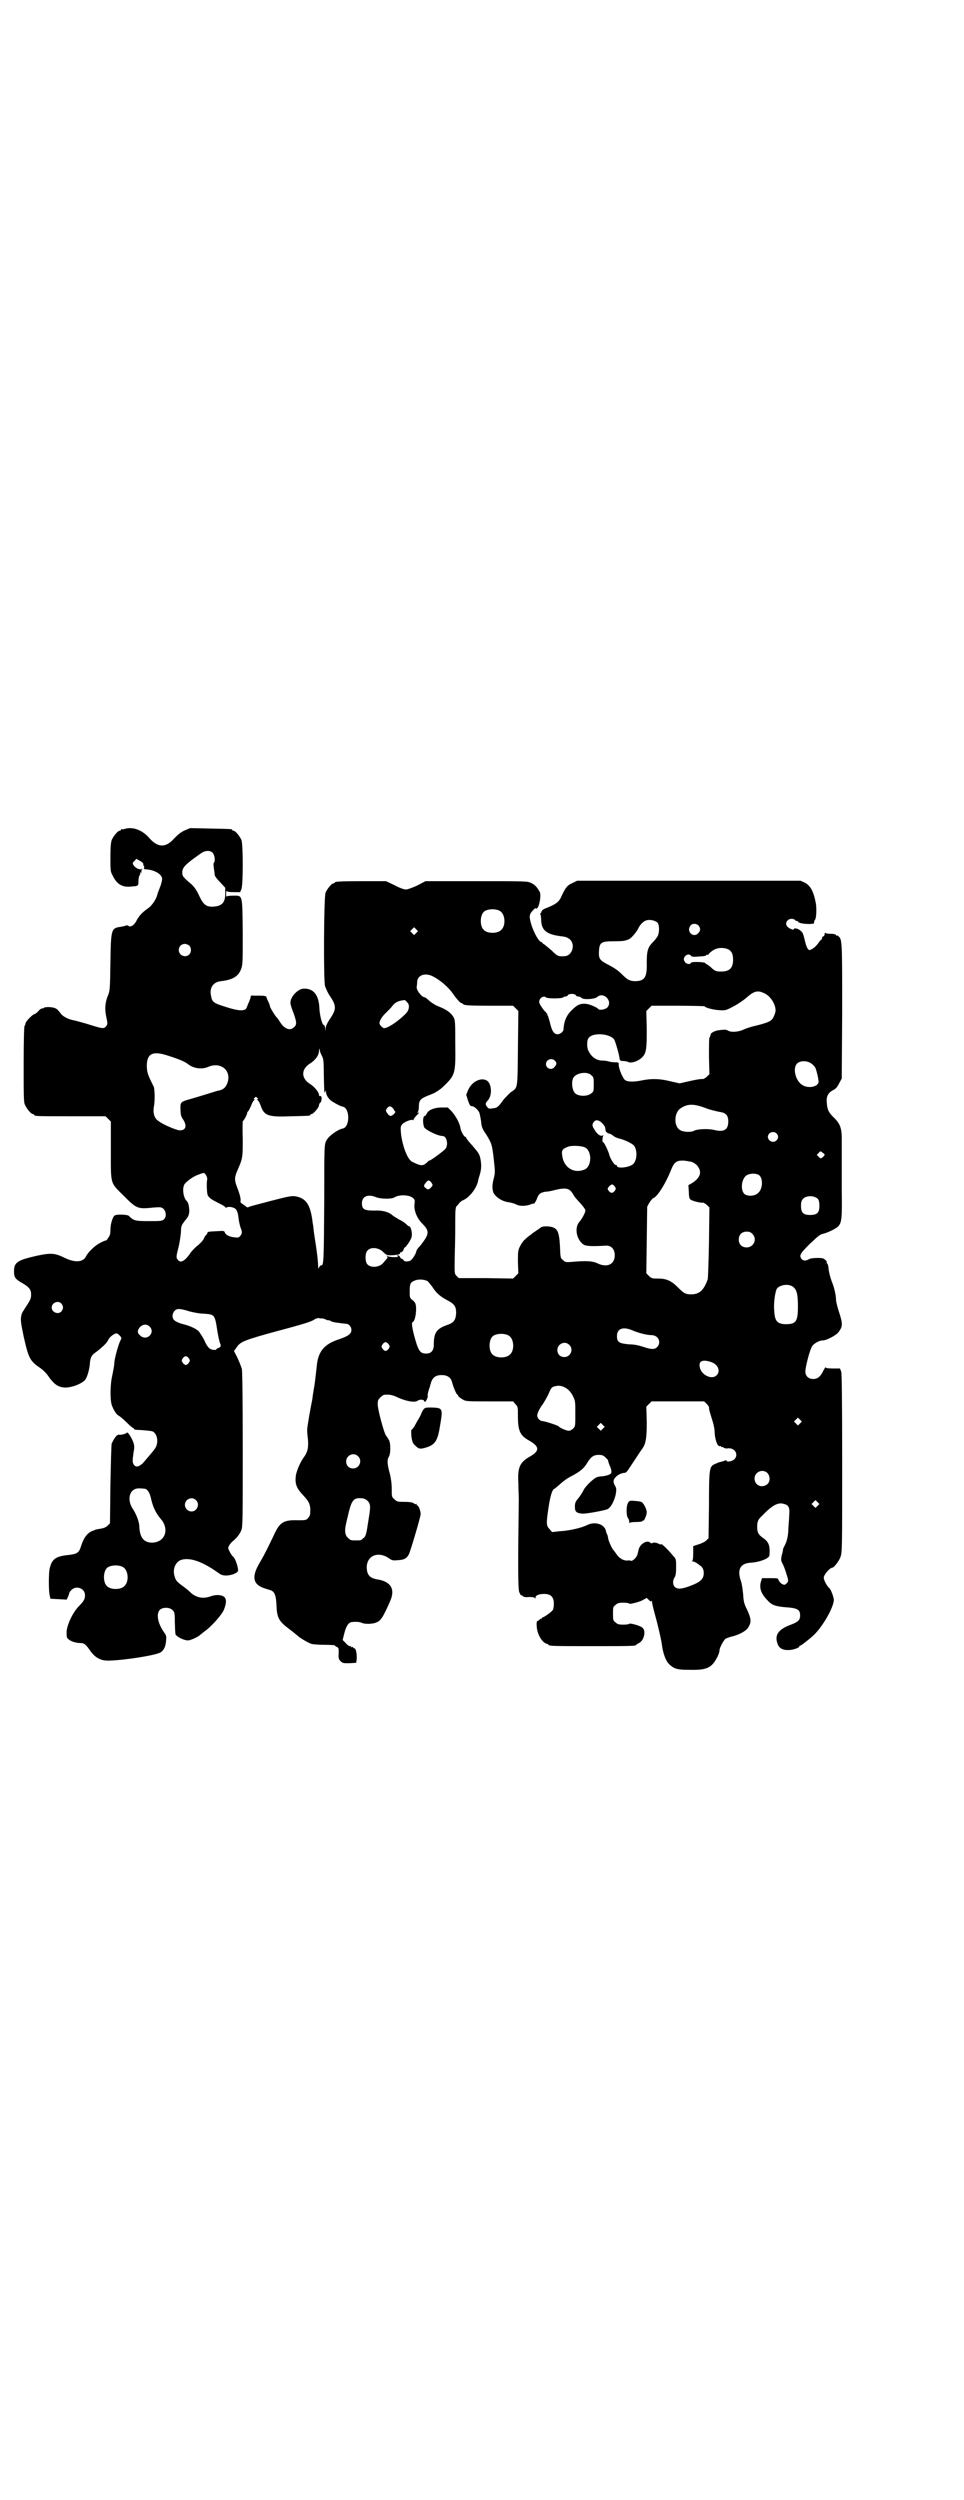 <?xml version="1.0" standalone="no"?>
<!DOCTYPE svg PUBLIC "-//W3C//DTD SVG 20010904//EN"
 "http://www.w3.org/TR/2001/REC-SVG-20010904/DTD/svg10.dtd">
<svg version="1.0" xmlns="http://www.w3.org/2000/svg"
 width="1100pt" height="2850pt" viewBox="0 0 1100 2850"
 preserveAspectRatio="xMidYMid meet">
<g transform="translate(0,2850) scale(0.5,-0.5)"
fill="#000000" stroke="none">
<path d="M284 3810 c-3 -1 -6 -1 -7 0 0 0 -1 0 -1 -2 0 -1 -1 -2 -3 -2 -4 0
-14 -12 -18 -21 -2 -6 -3 -15 -3 -39 0 -31 0 -33 5 -42 10 -21 23 -28 45 -25
14 1 14 1 14 15 1 7 2 11 3 11 0 -1 1 1 1 3 0 3 1 4 2 3 2 -1 2 -1 1 1 -1 1 0
4 1 6 3 3 3 3 0 1 -4 -3 -14 1 -19 8 -3 5 -3 6 2 10 l4 5 9 -5 c5 -3 8 -6 7
-8 0 -2 0 -3 1 -3 1 0 1 -2 1 -4 -1 -3 0 -4 4 -4 19 -1 37 -11 37 -22 0 -3 -2
-12 -5 -19 -3 -8 -6 -15 -6 -17 -3 -11 -12 -24 -20 -30 -13 -9 -21 -17 -27
-28 -5 -11 -14 -17 -19 -13 -1 1 -4 2 -5 1 -2 -1 -7 -2 -12 -3 -22 -3 -23 -4
-24 -82 -1 -63 -1 -64 -7 -78 -5 -14 -6 -27 -3 -43 4 -18 4 -19 0 -24 -5 -6
-9 -5 -35 3 -12 4 -28 8 -35 10 -17 3 -28 9 -34 17 -8 11 -12 13 -26 14 -7 0
-12 -1 -11 -1 0 -1 -2 -2 -4 -2 -3 0 -7 -3 -10 -7 -3 -3 -7 -6 -8 -6 -4 0 -21
-17 -21 -22 0 -2 -1 -4 -2 -5 -1 -1 -2 -32 -2 -87 0 -74 0 -87 3 -93 4 -9 14
-21 18 -21 2 0 3 -1 3 -2 0 -3 11 -3 87 -3 l76 0 6 -6 6 -6 0 -66 c0 -79 -2
-72 29 -103 30 -30 32 -31 69 -27 16 1 17 1 22 -3 7 -7 7 -20 0 -25 -5 -3 -9
-3 -34 -3 -31 0 -34 1 -45 12 -3 3 -27 4 -32 1 -5 -3 -10 -20 -10 -33 0 -9 -1
-13 -5 -18 -2 -4 -5 -7 -5 -6 -1 0 -7 -2 -14 -6 -12 -6 -28 -22 -32 -31 -7
-13 -25 -14 -48 -3 -22 11 -31 12 -64 5 -44 -10 -52 -15 -52 -35 0 -14 2 -18
20 -28 15 -9 19 -14 19 -26 0 -8 -2 -12 -9 -23 -12 -19 -12 -17 -14 -28 -1 -8
0 -15 6 -44 11 -49 14 -56 38 -72 7 -5 15 -13 20 -21 11 -15 19 -21 31 -23 16
-3 45 8 52 18 5 8 9 23 10 35 1 15 4 21 15 28 13 10 24 20 27 27 3 7 14 15 19
15 3 0 11 -8 11 -11 0 -1 -1 -3 -2 -5 -4 -7 -13 -38 -14 -50 0 -7 -3 -21 -5
-31 -5 -22 -5 -58 0 -69 5 -12 11 -20 14 -21 2 -1 10 -7 18 -15 8 -8 16 -15
17 -14 0 0 1 -1 1 -2 0 -1 3 -2 7 -2 8 0 29 -2 34 -3 12 -4 16 -26 7 -39 -3
-5 -10 -13 -28 -34 -9 -8 -15 -10 -20 -4 -4 5 -4 9 -1 30 3 13 1 20 -6 33 -4
7 -8 12 -9 11 -2 -3 -14 -6 -18 -5 -5 1 -11 -7 -17 -20 -1 -2 -2 -44 -3 -93
l-1 -89 -5 -5 c-4 -4 -9 -6 -15 -7 -11 -2 -13 -2 -14 -3 -1 0 -2 -1 -2 -1 -15
-4 -24 -16 -31 -39 -4 -12 -9 -15 -26 -17 -31 -3 -40 -9 -45 -33 -2 -11 -2
-47 0 -57 l2 -10 19 -1 18 -1 3 6 c2 4 3 8 3 9 0 1 2 4 5 7 11 11 31 4 31 -12
0 -9 -3 -14 -15 -26 -13 -14 -25 -39 -27 -56 0 -13 0 -15 4 -18 5 -5 17 -9 28
-9 8 0 12 -3 23 -19 11 -15 24 -22 43 -21 35 1 106 12 117 19 7 5 11 13 12 26
1 10 1 12 -5 20 -14 20 -18 42 -9 51 7 6 22 6 29 -1 4 -4 5 -6 5 -27 1 -30 1
-29 4 -31 5 -5 18 -11 26 -11 6 0 23 8 27 12 1 1 5 4 10 8 15 10 41 39 45 50
6 15 6 24 1 29 -6 5 -18 6 -30 2 -18 -7 -35 -4 -49 10 -2 2 -9 8 -16 13 -15
11 -16 13 -19 24 -4 14 2 30 14 35 18 7 46 -1 82 -26 11 -8 13 -9 23 -9 5 0
14 2 18 4 8 4 9 5 8 12 -2 11 -7 24 -11 27 -3 2 -10 14 -11 19 -1 3 5 12 10
16 8 6 17 17 20 26 3 8 3 31 3 184 0 121 -1 177 -2 183 -3 9 -8 22 -14 33 l-4
8 6 8 c8 13 19 17 88 36 68 18 83 23 90 28 3 2 7 3 9 3 2 -1 7 -1 10 -1 3 -1
6 -2 6 -2 1 -1 3 -2 6 -2 3 0 5 -1 6 -2 1 -1 5 -2 10 -3 4 -1 11 -1 14 -2 3 0
8 -1 11 -1 6 0 12 -7 12 -14 0 -9 -7 -14 -27 -21 -35 -11 -49 -28 -52 -61 -1
-10 -5 -44 -6 -48 0 -1 -1 -6 -2 -12 -1 -6 -2 -13 -2 -15 -4 -19 -12 -64 -12
-71 0 -5 1 -16 2 -24 1 -17 -1 -27 -10 -39 -8 -11 -17 -32 -18 -43 -2 -17 2
-27 15 -41 16 -17 19 -23 18 -42 0 -5 -2 -9 -5 -12 -4 -5 -6 -5 -24 -5 -32 1
-41 -5 -54 -34 -12 -25 -21 -44 -33 -64 -18 -31 -15 -48 11 -57 6 -2 13 -4 16
-5 8 -4 11 -12 12 -34 1 -28 5 -36 29 -54 8 -6 19 -15 20 -16 4 -4 24 -16 31
-18 4 -1 18 -2 30 -2 13 0 23 -1 23 -1 0 -1 2 -3 5 -4 4 -2 4 -3 4 -14 -1 -11
0 -14 4 -18 5 -5 6 -5 20 -5 l16 1 1 8 c1 12 -2 25 -5 25 -2 0 -3 1 -3 2 0 1
-1 1 -3 1 -3 -1 -3 -1 -2 1 1 1 0 2 -1 1 -2 -1 -7 2 -11 7 l-7 7 4 16 c4 16
10 25 18 25 10 1 18 0 22 -2 5 -3 25 -3 33 1 10 4 15 11 32 50 11 26 1 43 -29
48 -19 3 -25 11 -25 29 1 26 27 36 51 19 7 -5 9 -5 21 -4 14 1 19 4 24 13 4 8
27 86 27 92 0 8 -5 20 -8 20 -1 0 -2 1 -1 2 1 2 1 2 -1 1 -1 -1 -3 0 -5 1 -3
3 -10 4 -27 4 -11 0 -13 1 -18 6 -6 5 -6 6 -6 24 0 13 -2 24 -4 33 -6 21 -7
32 -3 39 5 7 5 33 0 40 -2 3 -4 7 -6 9 -5 7 -19 60 -19 71 0 9 1 11 6 16 3 3
7 6 9 6 13 1 18 0 33 -7 21 -9 38 -11 44 -6 4 3 14 2 14 -1 0 -1 1 -2 2 -2 3
1 8 14 6 14 -1 0 2 13 5 20 0 2 2 7 3 11 4 11 11 16 24 16 12 0 20 -5 23 -14
4 -15 10 -28 12 -30 2 -1 3 -3 3 -4 0 -1 4 -4 9 -7 8 -5 8 -5 62 -5 l54 0 5
-6 c6 -6 6 -7 6 -28 0 -33 5 -44 25 -55 25 -14 25 -24 2 -37 -23 -13 -28 -25
-26 -60 0 -12 1 -30 1 -39 -2 -142 -2 -201 1 -210 2 -4 4 -8 4 -7 1 0 3 0 4
-2 2 -2 7 -3 15 -2 9 0 12 -1 13 -3 0 -2 1 -1 1 1 0 6 8 9 20 9 15 0 22 -7 22
-22 0 -6 -1 -12 -2 -14 -2 -4 -16 -14 -22 -17 -2 0 -4 -2 -4 -3 0 -1 -1 -2 -2
-1 -1 1 -2 0 -2 -1 0 -1 -2 -2 -4 -3 -3 -1 -4 -3 -3 -14 1 -16 11 -34 21 -38
3 -1 6 -2 6 -3 0 -3 15 -3 100 -3 85 0 100 0 100 3 0 1 3 2 6 4 12 5 17 29 8
35 -5 5 -29 11 -30 9 0 -1 -6 -2 -13 -2 -11 0 -14 1 -18 5 -6 4 -6 6 -6 20 0
14 0 16 6 20 4 4 7 5 18 5 7 0 13 -1 13 -2 0 -2 22 3 31 8 l9 5 5 -5 c3 -3 5
-4 6 -2 0 2 1 1 1 -2 0 -2 3 -16 7 -30 7 -25 15 -60 16 -71 3 -19 9 -35 17
-42 11 -10 18 -12 45 -12 40 -1 51 4 64 29 3 6 5 12 5 15 0 6 9 23 14 27 3 1
9 4 15 5 19 5 34 14 38 23 6 10 5 19 -4 38 -6 12 -8 17 -9 35 -1 11 -3 25 -5
30 -9 26 -2 40 20 42 22 1 45 10 45 17 2 23 -2 31 -15 40 -10 7 -13 12 -13 25
0 11 2 17 10 24 24 25 36 31 48 29 14 -3 17 -8 15 -28 0 -9 -2 -25 -2 -35 -1
-13 -3 -21 -6 -28 -3 -6 -6 -12 -6 -13 0 -2 -1 -8 -3 -14 -2 -11 -2 -12 3 -21
4 -9 7 -18 11 -32 1 -6 1 -7 -3 -11 -4 -4 -5 -4 -11 -1 -3 2 -6 6 -7 8 -1 5
-2 5 -20 5 l-18 0 -3 -10 c-3 -14 1 -26 17 -42 9 -10 18 -13 48 -15 20 -2 25
-6 25 -18 0 -11 -4 -15 -26 -23 -24 -10 -32 -22 -26 -40 3 -11 11 -16 25 -16
10 0 25 5 25 8 0 1 1 2 2 2 2 0 19 13 31 24 21 20 46 64 46 81 -1 8 -7 24 -11
27 -4 3 -12 17 -12 23 0 7 14 23 20 23 3 0 15 15 18 24 4 10 4 20 4 212 0 155
-1 204 -2 210 l-3 8 -16 0 c-12 0 -17 1 -17 3 0 1 -2 -3 -5 -8 -6 -13 -13 -19
-23 -19 -11 0 -18 7 -18 17 0 10 9 45 14 55 3 8 17 16 26 16 8 0 29 11 35 18
10 13 11 19 2 46 -4 12 -7 25 -7 28 0 10 -4 29 -10 43 -3 8 -6 20 -7 27 0 7
-2 13 -4 14 -1 1 -1 2 0 2 1 0 0 2 -3 5 -4 4 -6 5 -19 5 -8 0 -16 -1 -19 -3
-7 -4 -13 -4 -17 1 -5 8 -4 11 19 34 18 17 24 22 30 23 10 2 28 11 34 16 9 9
10 17 9 86 0 35 0 71 0 80 0 9 0 25 0 36 0 23 -4 34 -19 48 -11 11 -14 17 -15
32 -2 15 3 24 15 30 6 3 9 7 13 15 l6 11 1 152 c0 158 0 165 -8 172 -2 2 -4 3
-4 2 0 -1 -1 -1 -2 1 -1 2 -5 3 -12 3 -6 0 -12 1 -12 2 -1 1 -2 0 -2 -2 0 -3
-1 -5 -3 -6 -2 0 -3 -2 -3 -4 0 -2 -1 -3 -1 -3 -1 0 -5 -4 -8 -9 -6 -8 -15
-15 -20 -15 -3 0 -7 8 -9 17 -5 20 -5 22 -11 27 -5 5 -15 7 -15 4 0 -1 -2 -2
-4 -1 -13 4 -18 13 -10 21 4 4 12 4 16 1 1 -2 4 -3 5 -3 2 0 3 -1 3 -2 0 -3
22 -6 32 -4 0 0 2 0 3 0 0 0 1 2 1 4 0 2 1 4 2 5 3 3 4 25 2 37 -5 27 -12 41
-26 48 l-9 4 -255 0 -255 0 -10 -5 c-12 -5 -16 -10 -25 -29 -6 -15 -14 -20
-37 -29 -5 -2 -8 -4 -8 -5 1 -1 0 -2 -1 -2 -1 0 -2 -1 -1 -2 1 -1 0 -2 -1 -2
-1 0 -2 -1 -1 -2 1 -1 2 -7 2 -14 1 -24 13 -33 49 -37 8 -1 12 -3 17 -7 13
-13 4 -38 -13 -38 -14 -1 -16 0 -29 13 -8 7 -16 13 -17 14 -2 1 -4 2 -4 3 0 1
-1 2 -2 2 -7 0 -22 30 -26 50 -2 9 -1 11 1 16 5 7 11 13 12 11 6 -5 13 28 9
37 -6 11 -11 17 -20 21 -9 4 -11 4 -125 4 l-116 0 -19 -10 c-11 -5 -22 -9 -26
-9 -4 0 -15 4 -26 10 l-19 9 -53 0 c-53 0 -64 -1 -64 -3 0 -1 -1 -2 -3 -2 -4
0 -14 -12 -18 -21 -4 -10 -5 -205 -1 -214 5 -12 7 -16 11 -22 15 -22 15 -30 0
-52 -6 -9 -9 -15 -10 -22 l0 -6 -1 6 c0 4 -1 7 -3 8 -4 1 -9 21 -10 37 -1 31
-13 46 -34 46 -15 1 -34 -20 -32 -34 0 -3 3 -12 7 -22 7 -20 8 -26 1 -32 -9
-9 -22 -4 -32 12 -3 5 -6 9 -7 10 -3 2 -16 23 -16 26 0 2 -2 7 -4 11 -2 4 -4
9 -4 10 0 2 -6 3 -14 3 -8 0 -15 0 -16 0 -4 1 -6 0 -6 -3 0 -2 -2 -7 -4 -12
-2 -4 -4 -10 -5 -12 -3 -9 -17 -9 -53 3 -22 7 -26 10 -28 22 -5 19 4 33 22 35
27 3 40 11 46 27 4 10 4 15 4 83 -1 89 0 85 -21 85 -10 0 -15 -1 -16 -2 0 -2
-1 1 -1 6 0 5 1 8 1 7 1 -2 6 -3 16 -3 l15 0 3 7 c4 10 4 101 0 112 -4 9 -14
21 -18 21 -2 0 -3 1 -3 2 0 2 -2 2 -50 3 l-46 1 -12 -5 c-9 -4 -15 -9 -24 -18
-19 -22 -37 -22 -56 -1 -17 20 -39 28 -58 22z m201 -54 c5 -5 7 -20 3 -23 -1
0 -1 -6 0 -12 1 -7 2 -14 2 -16 0 -2 5 -9 12 -16 l12 -13 0 -14 c0 -20 -8 -28
-27 -29 -16 -1 -23 4 -33 26 -5 11 -10 18 -16 24 -20 17 -22 19 -22 28 0 11 6
18 42 43 9 7 21 8 27 2z m656 -133 c12 -7 14 -33 3 -43 -8 -9 -32 -9 -40 0 -9
8 -9 32 0 41 7 7 27 8 37 2z m360 -27 c4 -6 4 -22 0 -30 -2 -4 -7 -10 -11 -14
-12 -12 -14 -21 -14 -47 1 -34 -5 -42 -28 -42 -12 1 -16 3 -30 17 -7 7 -17 14
-29 20 -21 11 -23 14 -22 32 1 19 5 22 33 22 23 0 26 1 34 4 6 2 17 15 22 24
5 11 13 18 20 20 9 2 20 -1 25 -6z m93 -6 c5 -6 5 -12 0 -17 -11 -13 -29 3
-18 17 4 5 13 5 18 0z m-644 -17 l-5 -5 -4 4 -5 5 4 4 5 5 4 -4 5 -5 -4 -4z
m-518 -29 c5 -5 5 -15 0 -20 -9 -9 -24 -2 -24 10 0 8 6 14 14 14 3 0 8 -2 10
-4z m1231 -9 c7 -4 10 -11 10 -23 0 -19 -8 -27 -27 -27 -12 0 -15 1 -25 11 -4
3 -8 6 -9 6 -1 0 -2 1 -2 2 -1 3 -32 4 -33 1 -2 -5 -11 -3 -14 2 -3 5 -3 6 -1
11 4 6 11 8 15 3 1 -2 5 -3 15 -2 18 1 20 2 20 4 0 0 1 1 2 0 1 -1 2 0 2 0 2
4 12 12 19 14 9 3 21 2 28 -2z m-675 -61 c17 -9 35 -24 46 -40 6 -9 14 -18 17
-20 3 -1 6 -3 7 -4 2 -2 14 -3 62 -3 l51 0 6 -6 6 -6 -1 -85 c-1 -95 0 -89
-16 -100 -4 -3 -11 -11 -16 -16 -13 -18 -15 -20 -26 -21 -7 -1 -9 -1 -12 3 -5
7 -5 8 2 16 10 12 8 39 -4 45 -14 7 -34 -4 -42 -23 l-4 -10 4 -13 c4 -11 5
-13 9 -13 5 0 14 -8 17 -15 1 -3 3 -13 4 -20 1 -13 3 -17 12 -30 12 -20 13
-22 17 -57 3 -27 3 -30 0 -42 -4 -15 -4 -24 -1 -33 5 -10 19 -20 35 -22 6 -1
13 -3 17 -5 6 -4 21 -4 30 -1 4 2 9 3 11 3 1 1 4 5 6 10 4 12 8 15 20 17 5 0
15 2 22 4 25 6 33 4 41 -10 3 -5 6 -9 8 -11 15 -16 20 -23 20 -26 0 -4 -7 -18
-14 -26 -11 -13 -7 -39 9 -51 5 -4 18 -5 51 -3 13 1 21 -8 21 -22 0 -21 -18
-29 -40 -18 -11 5 -25 6 -58 3 -13 -1 -15 -1 -20 4 -6 5 -6 5 -7 31 -2 37 -6
44 -28 46 -11 0 -13 0 -19 -5 -5 -3 -11 -8 -15 -10 -3 -3 -7 -6 -9 -7 -1 -1
-5 -4 -8 -7 -4 -3 -9 -10 -12 -16 -5 -10 -5 -13 -5 -36 l1 -26 -6 -6 -6 -6
-62 1 -62 0 -5 5 c-5 5 -5 5 -4 54 1 28 1 62 1 76 0 21 1 27 3 29 2 2 5 5 6 7
2 2 6 6 10 7 14 7 29 26 33 43 0 2 2 9 4 15 4 13 4 24 1 38 -2 9 -5 13 -17 27
-8 9 -15 17 -15 19 0 1 -1 2 -2 2 -3 0 -10 13 -11 19 -1 11 -11 29 -20 39 l-9
9 -14 0 c-17 0 -31 -6 -34 -14 -2 -3 -3 -5 -4 -5 -5 0 -6 -15 -2 -26 3 -6 31
-20 42 -20 10 0 14 -21 6 -30 -6 -6 -33 -26 -36 -26 -1 0 -3 -1 -4 -3 -11 -10
-14 -10 -35 0 -11 5 -23 37 -26 66 -1 14 -1 15 4 21 6 5 21 11 24 8 1 0 1 0 1
2 0 1 3 5 6 8 6 6 8 9 4 7 -2 -1 -2 -1 -1 1 2 2 3 8 3 14 0 13 4 17 18 23 5 2
13 5 17 7 4 2 14 8 21 15 27 26 28 29 27 97 0 48 0 54 -4 61 -5 9 -15 17 -33
24 -8 3 -16 8 -22 13 -4 4 -9 8 -10 8 -7 0 -20 16 -19 24 0 1 1 6 1 10 0 17
18 23 36 14z m755 -38 c15 -6 27 -25 27 -40 0 -3 -2 -9 -4 -13 -4 -11 -12 -14
-39 -21 -10 -2 -23 -6 -29 -9 -13 -6 -29 -7 -36 -3 -5 3 -8 3 -23 1 -7 -1 -17
-6 -17 -9 -1 -3 -1 -5 -3 -8 -1 -2 -1 -21 -1 -43 l1 -40 -6 -6 c-5 -4 -8 -6
-12 -5 -3 0 -15 -2 -28 -5 l-22 -5 -22 5 c-24 6 -43 6 -63 2 -18 -4 -35 -4
-40 1 -5 4 -14 26 -14 34 0 6 0 6 -8 6 -5 0 -12 1 -15 2 -3 1 -9 2 -14 2 -14
0 -25 8 -32 22 -4 7 -4 24 0 29 10 15 55 10 60 -6 4 -10 11 -36 11 -41 1 -4 2
-5 8 -5 4 0 9 -1 11 -2 7 -4 22 1 31 9 11 10 12 19 12 65 l-1 42 6 6 6 6 61 0
c33 0 60 -1 60 -1 0 -3 18 -8 32 -9 15 -1 16 -1 33 8 10 5 23 14 29 19 18 16
26 19 41 12z m-429 -5 c1 -2 4 -3 6 -3 2 0 5 -1 7 -3 4 -5 31 -3 36 2 15 13
36 -10 23 -24 -5 -5 -19 -7 -21 -3 -2 3 -19 10 -25 11 -14 2 -22 -1 -34 -13
-13 -12 -19 -26 -20 -45 0 -5 -8 -11 -13 -11 -8 0 -13 6 -17 23 -2 9 -5 16 -5
18 -1 1 -2 3 -2 5 -1 1 -2 3 -4 5 -4 3 -12 15 -14 20 -3 9 9 19 15 13 3 -3 36
-3 39 0 1 1 3 2 5 2 2 0 5 1 6 3 1 2 5 3 9 3 4 0 8 -1 9 -3z m-385 -16 c7 -6
5 -19 -4 -27 -19 -19 -42 -33 -49 -32 -4 1 -10 8 -10 11 0 6 6 16 16 25 5 5
11 11 13 14 7 9 13 12 28 14 1 0 4 -2 6 -5z m-194 -123 c3 -6 4 -11 4 -43 1
-42 1 -43 3 -38 2 4 2 4 2 -1 0 -5 4 -13 11 -19 5 -4 23 -14 27 -14 17 -3 17
-47 0 -50 -11 -2 -32 -17 -37 -27 -5 -9 -5 -13 -5 -133 -1 -142 -1 -152 -7
-152 -2 0 -4 -2 -5 -5 -1 -4 -2 -2 -2 5 0 6 -2 26 -5 45 -3 19 -6 39 -6 44 -1
5 -2 11 -2 13 -5 36 -14 50 -36 55 -10 2 -13 2 -59 -10 -27 -7 -50 -13 -51
-14 -1 -1 -2 -1 -4 0 -1 1 -5 4 -8 6 -5 3 -7 5 -6 8 1 6 -3 19 -9 34 -5 14 -5
20 2 36 12 27 12 29 12 72 -1 22 0 40 0 40 2 0 10 15 10 18 0 1 1 4 3 5 1 2 4
7 6 12 2 6 5 11 7 13 2 1 2 2 0 2 -2 0 -1 1 1 3 3 3 3 3 6 0 2 -2 3 -3 1 -3
-2 0 -2 -1 0 -2 2 -2 5 -7 7 -13 8 -23 17 -26 69 -24 43 1 44 1 44 3 0 1 1 2
3 2 4 0 17 15 17 20 0 2 1 5 3 6 4 3 4 17 0 15 -2 0 -3 0 -3 3 0 6 -11 19 -21
25 -20 13 -20 33 0 46 12 7 21 19 21 29 1 7 1 7 2 1 0 -3 3 -9 5 -13z m-351 1
c25 -8 37 -13 45 -19 12 -10 32 -13 47 -6 27 11 51 -7 44 -34 -4 -13 -10 -19
-24 -21 -3 -1 -16 -5 -29 -9 -13 -4 -30 -9 -37 -11 -18 -5 -19 -7 -18 -23 0
-10 1 -15 5 -21 11 -16 7 -27 -8 -26 -8 1 -37 13 -47 21 -10 6 -13 18 -11 32
3 13 2 41 0 46 -15 30 -15 32 -16 47 0 29 13 36 49 24z m882 -11 c5 -5 5 -8 0
-14 -6 -9 -20 -5 -20 6 0 10 13 15 20 8z m586 -7 c3 -2 7 -6 9 -10 3 -7 8 -29
7 -33 -3 -11 -26 -14 -38 -5 -14 9 -21 36 -12 47 6 8 23 9 34 1z m-503 -26 c6
-5 6 -6 6 -21 0 -15 0 -17 -6 -21 -8 -7 -28 -7 -36 0 -8 7 -10 30 -3 38 9 10
31 12 39 4z m263 -76 c11 -4 25 -7 30 -8 15 -2 20 -8 20 -22 0 -19 -10 -25
-33 -19 -13 3 -38 2 -45 -2 -7 -4 -24 -3 -31 1 -16 8 -15 40 0 50 16 11 31 11
59 0z m-716 1 c2 -2 4 -5 4 -6 0 -1 1 -2 2 -2 1 0 0 -3 -3 -6 -7 -6 -10 -6
-16 3 -3 5 -3 5 0 10 5 6 8 6 13 1z m474 -31 c5 -4 11 -11 11 -14 0 -1 1 -4 1
-6 0 -4 5 -7 10 -8 1 0 4 -2 7 -4 3 -3 10 -6 15 -7 13 -3 30 -12 33 -16 8 -11
7 -33 -2 -42 -9 -8 -37 -11 -37 -4 0 1 -1 2 -3 2 -3 0 -13 15 -15 25 -3 9 -11
27 -14 27 -2 0 -1 13 1 15 1 1 0 1 -2 0 -5 -2 -12 3 -18 13 -6 9 -6 12 -2 18
4 5 8 5 15 1z m402 -27 c5 -5 5 -11 0 -16 -10 -10 -27 5 -16 16 4 4 12 4 16 0z
m-437 -32 c16 -8 16 -42 0 -50 -25 -11 -49 4 -52 32 -2 11 1 15 12 19 7 4 32
3 40 -1z m547 -17 c0 -1 -2 -3 -4 -5 -5 -4 -5 -4 -10 1 l-4 4 4 4 c4 5 5 5 9
1 3 -1 5 -4 5 -5z m-303 -16 c6 -3 11 -6 14 -11 9 -13 5 -25 -13 -37 l-9 -5 1
-15 c0 -9 1 -15 3 -17 3 -4 25 -9 29 -8 1 1 5 -2 9 -5 l6 -6 -1 -79 c-1 -49
-2 -81 -3 -85 -9 -25 -19 -34 -38 -34 -13 0 -17 3 -30 16 -15 15 -26 20 -45
20 -13 0 -15 0 -21 6 l-6 6 1 76 1 76 5 9 c3 5 7 9 8 10 9 2 27 30 40 61 8 21
13 25 28 25 6 0 15 -2 21 -3z m-1109 -30 c2 -3 3 -7 3 -9 -2 -8 -1 -32 1 -37
4 -7 9 -10 25 -18 8 -4 15 -8 15 -9 0 -1 1 -2 3 -1 3 2 10 2 17 -1 7 -3 9 -10
11 -28 1 -6 3 -14 4 -17 4 -9 4 -14 -1 -19 -3 -4 -5 -4 -13 -3 -12 1 -20 6
-22 11 -1 4 -2 4 -18 3 -21 -1 -21 -1 -22 -5 -1 -2 -2 -4 -3 -4 -1 0 -2 -3 -4
-6 -1 -4 -7 -11 -14 -17 -7 -5 -16 -15 -19 -20 -12 -17 -22 -22 -28 -12 -3 4
-3 6 2 26 3 11 5 27 6 36 0 14 1 15 9 26 8 9 9 12 10 21 0 10 -2 21 -6 24 -7
6 -11 28 -5 38 5 7 20 18 32 22 13 5 13 5 17 -1z m1262 0 c10 -7 9 -32 -2 -41
-7 -7 -22 -8 -30 -3 -10 7 -9 32 2 42 7 6 22 7 30 2z m-747 -18 c3 -5 3 -5 -1
-10 -6 -6 -8 -6 -13 -1 -5 3 -4 6 2 13 4 5 7 5 12 -2z m418 -8 c3 -5 3 -5 0
-10 -5 -6 -9 -6 -14 0 -3 5 -3 5 1 10 6 6 8 6 13 0z m-461 -26 c5 -4 5 -6 4
-14 -2 -13 5 -32 17 -44 18 -18 17 -24 -3 -50 -6 -6 -10 -12 -10 -14 0 -4 -8
-17 -12 -20 -4 -4 -16 -4 -17 0 -1 2 -3 3 -4 3 -2 0 -3 2 -4 4 -1 2 -3 4 -5 4
-3 0 -3 0 0 -2 4 -3 -17 -3 -23 0 -3 2 -4 2 -2 0 3 -3 2 -3 -9 -16 -9 -10 -29
-11 -36 -2 -5 6 -5 24 0 30 7 10 27 8 37 -3 5 -5 8 -7 15 -7 11 0 24 2 23 4
-1 1 0 3 3 3 2 1 5 4 5 6 1 3 2 5 3 5 1 0 5 5 9 11 5 8 7 12 7 19 0 7 -3 18
-6 18 -1 0 -4 2 -7 5 -3 3 -10 8 -17 11 -6 4 -12 7 -14 9 -9 8 -23 12 -42 11
-23 0 -28 3 -28 17 0 15 13 21 31 14 11 -5 37 -5 43 -1 11 7 34 6 42 -1z m925
-3 c2 -3 3 -8 3 -15 0 -16 -5 -21 -21 -21 -16 0 -21 5 -21 21 0 7 1 12 4 15 7
9 27 9 35 0z m-150 -79 c12 -12 3 -31 -13 -31 -11 0 -18 7 -18 18 0 11 7 18
18 18 6 0 9 -1 13 -5z m-741 -108 c2 -2 6 -7 10 -12 9 -14 17 -22 34 -31 17
-9 21 -14 21 -30 -1 -15 -5 -21 -18 -26 -27 -9 -33 -18 -33 -46 0 -13 -6 -20
-17 -20 -12 0 -16 4 -22 21 -10 32 -13 50 -9 51 6 2 10 31 6 42 -1 3 -5 7 -8
9 -5 4 -5 6 -5 20 0 17 2 20 13 24 8 3 21 2 28 -2z m834 -13 c8 -6 11 -16 11
-44 0 -34 -4 -41 -27 -41 -20 0 -26 7 -27 30 -2 18 2 44 6 51 7 9 27 12 37 4z
m-1670 -38 c5 -6 5 -12 0 -18 -7 -8 -22 -2 -22 9 0 11 15 17 22 9z m293 -18
c8 -2 22 -5 31 -5 26 -2 26 -1 32 -39 2 -13 5 -26 6 -28 3 -6 2 -9 -3 -11 -3
-1 -5 -2 -5 -3 0 -3 -12 -2 -16 2 -2 1 -8 9 -11 17 -4 8 -8 14 -9 15 0 1 -2 3
-3 5 -4 6 -20 14 -37 18 -8 2 -17 6 -19 8 -7 5 -7 16 0 23 5 5 12 5 34 -2z
m-92 -34 c15 -14 -6 -35 -21 -21 -7 6 -7 11 -1 19 7 7 15 8 22 2z m1102 -9
c14 -6 33 -11 44 -11 15 0 23 -16 13 -27 -6 -6 -13 -6 -31 0 -9 3 -20 6 -33 6
-23 2 -28 5 -28 19 0 17 14 22 35 13z m-282 -12 c12 -7 14 -33 3 -43 -8 -9
-32 -9 -40 0 -9 8 -9 32 0 41 7 7 27 8 37 2z m-274 -20 c3 -5 3 -5 0 -10 -2
-3 -5 -5 -7 -5 -2 0 -5 2 -7 5 -3 5 -3 5 0 10 2 3 5 5 7 5 2 0 5 -2 7 -5z
m412 -1 c11 -10 3 -28 -11 -28 -9 0 -16 6 -16 16 0 14 17 22 27 12z m-868 -31
c3 -5 3 -5 0 -10 -2 -3 -5 -5 -7 -5 -2 0 -5 2 -7 5 -3 5 -3 5 0 10 2 3 5 5 7
5 2 0 5 -2 7 -5z m1191 -8 c16 -5 23 -20 14 -30 -11 -12 -36 0 -39 18 -3 14 6
18 25 12z m-327 -62 c4 -3 10 -10 13 -17 5 -10 5 -13 5 -39 0 -28 0 -29 -5
-34 -3 -3 -7 -5 -10 -5 -6 0 -21 7 -23 10 -1 2 -32 12 -37 12 -6 0 -12 7 -12
13 0 5 6 17 13 26 2 3 8 13 12 21 7 17 8 18 18 20 9 2 18 -1 26 -7z m318 -34
c4 -4 6 -8 5 -10 0 -2 3 -12 6 -22 4 -12 7 -24 7 -34 1 -17 7 -32 12 -30 2 0
3 0 3 -1 0 -2 1 -2 1 -1 1 0 3 0 4 -1 2 -2 7 -3 11 -2 16 1 24 -15 14 -25 -5
-5 -18 -7 -18 -3 0 1 -1 1 -4 0 -2 -1 -6 -2 -9 -3 -3 0 -9 -3 -14 -5 -12 -6
-13 -9 -13 -95 l-1 -74 -5 -5 c-3 -3 -11 -7 -18 -9 l-12 -4 0 -16 c0 -12 -1
-17 -2 -18 -2 0 -2 -1 1 -1 4 0 12 -5 20 -12 4 -5 5 -8 5 -15 0 -13 -8 -20
-29 -28 -20 -8 -31 -9 -37 -3 -5 5 -5 14 -1 21 3 4 4 10 4 24 0 18 0 19 -7 26
-13 16 -28 30 -28 26 0 -1 -2 0 -4 1 -5 3 -14 4 -15 2 -1 -1 -3 -1 -5 1 -8 7
-25 -4 -27 -18 -1 -4 -2 -10 -4 -13 -3 -6 -12 -13 -14 -10 -1 0 -4 1 -8 0 -9
0 -19 6 -25 16 -3 4 -5 7 -6 8 -3 2 -12 23 -12 26 0 2 -1 6 -2 9 -2 3 -3 7 -3
8 -3 16 -25 23 -43 14 -12 -6 -40 -13 -62 -14 l-18 -2 -6 7 c-7 7 -8 11 -2 50
4 27 9 42 14 42 0 0 6 5 13 11 6 6 19 15 28 19 18 10 25 16 32 27 9 15 15 20
27 20 8 0 11 -1 16 -6 3 -3 6 -6 6 -7 -1 0 1 -4 2 -8 5 -11 6 -16 5 -20 -1 -4
-12 -7 -22 -8 -4 0 -10 -1 -13 -3 -8 -4 -25 -21 -28 -28 -3 -6 -6 -11 -13 -20
-6 -7 -7 -10 -7 -19 0 -11 4 -14 18 -15 11 0 48 7 56 10 8 4 15 17 19 33 2 12
2 14 -1 20 -5 8 -5 14 0 19 4 6 15 11 21 11 4 0 6 3 12 12 12 18 23 35 28 42
9 12 11 25 11 62 l-1 35 6 6 6 6 60 0 60 0 6 -6z m213 -44 l-5 -5 -4 4 -5 5 4
4 5 5 4 -4 5 -5 -4 -4z m-450 -12 l-5 -5 -4 4 -5 5 4 4 5 5 4 -4 5 -5 -4 -4z
m-559 -63 c11 -10 3 -28 -11 -28 -9 0 -16 6 -16 16 0 14 17 22 27 12z m934
-38 c7 -7 7 -20 0 -26 -13 -10 -29 -2 -29 13 0 15 18 23 29 13z m-1422 -36 c7
0 13 -9 16 -24 4 -18 11 -32 21 -44 21 -23 12 -53 -17 -55 -20 -1 -30 11 -31
36 0 11 -7 29 -15 41 -12 18 -9 39 5 45 5 2 9 2 21 1z m510 -28 c7 -7 7 -13 2
-43 -5 -33 -6 -38 -12 -42 -5 -5 -6 -5 -17 -5 -11 0 -12 0 -18 6 -7 6 -8 17
-4 33 1 4 2 10 3 13 9 40 13 46 33 44 4 0 9 -2 13 -6z m-392 2 c10 -9 3 -26
-10 -26 -8 0 -15 7 -15 15 0 13 16 20 25 11z m1419 -13 l-5 -5 -4 4 -5 5 4 4
5 5 4 -4 5 -5 -4 -4z m-1585 -140 c12 -7 14 -33 3 -43 -8 -9 -32 -9 -40 0 -9
8 -9 32 0 41 7 7 27 8 37 2z"/>
<path d="M1433 2273 c-4 -7 -4 -28 0 -34 2 -2 3 -6 3 -9 0 -3 1 -4 1 -2 1 1 6
2 15 2 9 0 14 1 14 2 0 1 1 2 2 1 2 -1 8 13 8 19 0 5 -4 15 -9 21 -2 3 -6 4
-17 5 -13 1 -14 1 -17 -5z"/>
<path d="M966 2486 c-2 -3 -4 -7 -5 -10 -1 -3 -3 -6 -4 -8 -1 -2 -5 -8 -8 -14
-3 -6 -7 -12 -9 -13 -2 -2 -2 -5 -1 -17 2 -13 4 -16 10 -21 7 -7 11 -7 24 -3
20 6 26 16 31 48 7 41 7 42 -18 43 -15 0 -16 0 -20 -5z"/>
</g>
</svg>
